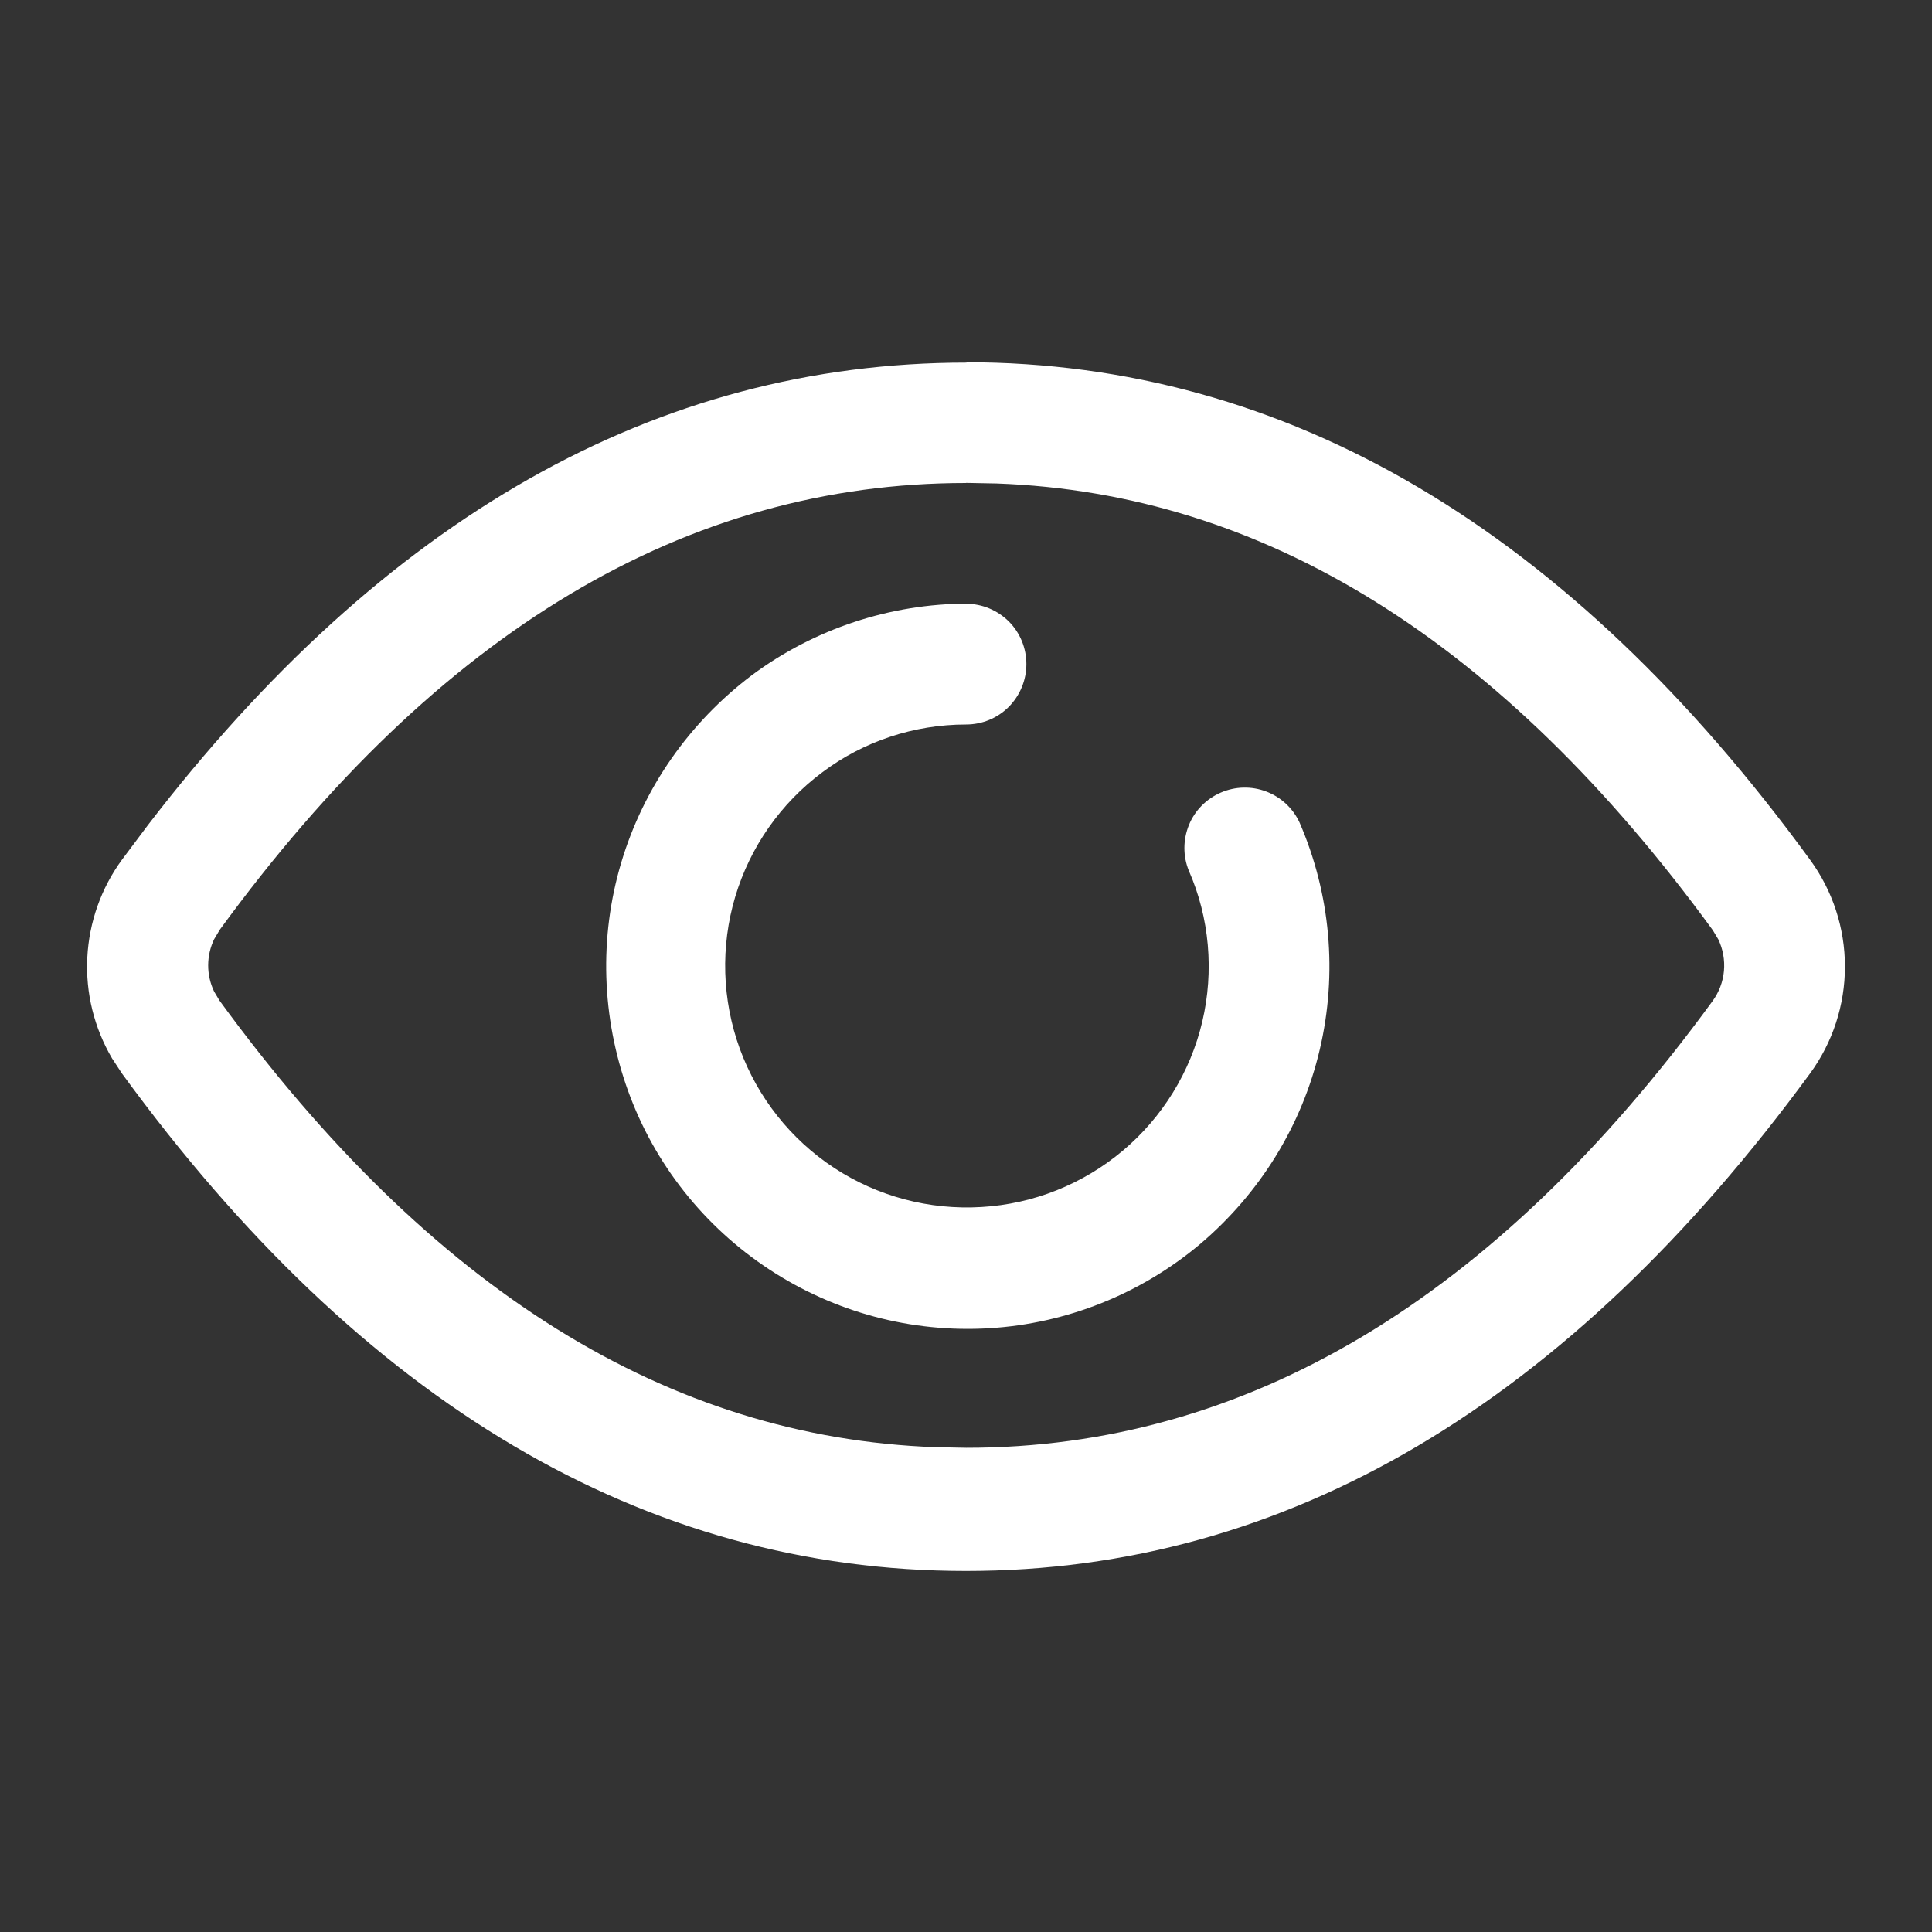 <svg fill="none" viewBox="0 0 16 16" xmlns="http://www.w3.org/2000/svg"><rect x="0" y="0" width="16" height="16" fill="#333333" stroke="none"/><path d="m8 3c2.66 0 5 1.39 6.99 4.12 0.188 0.257 0.289 0.567 0.289 0.885s-0.101 0.628-0.289 0.885c-2 2.73-4.33 4.12-6.99 4.12s-5-1.39-6.99-4.12l-0.082-0.125c-0.148-0.252-0.22-0.542-0.205-0.835 0.015-0.292 0.114-0.574 0.287-0.81l0.215-0.287c1.95-2.54 4.21-3.83 6.78-3.83zm0 1c-2.31 0-4.37 1.22-6.18 3.7l-0.047 0.079c-0.032 0.067-0.049 0.141-0.049 0.216s0.017 0.149 0.049 0.216l0.044 0.074c1.75 2.4 3.72 3.62 5.93 3.7l0.256 5e-3c2.31 0 4.37-1.22 6.18-3.7 0.053-0.073 0.086-0.159 0.094-0.249 0.008-0.09-8e-3 -0.181-0.047-0.262l-0.045-0.075c-1.75-2.4-3.72-3.62-5.93-3.7l-0.256-5e-3zm0 1c0.133 0 0.26 0.053 0.354 0.146 0.094 0.094 0.146 0.221 0.146 0.354s-0.053 0.26-0.146 0.354c-0.094 0.094-0.221 0.146-0.354 0.146-0.43 1.7e-4 -0.849 0.139-1.19 0.396-0.345 0.257-0.598 0.619-0.721 1.03-0.123 0.412-0.11 0.854 0.038 1.26 0.148 0.404 0.422 0.75 0.781 0.986 0.36 0.236 0.786 0.35 1.22 0.324 0.43-0.025 0.84-0.189 1.17-0.466 0.329-0.277 0.561-0.653 0.659-1.07s0.06-0.859-0.112-1.25c-0.049-0.121-0.048-0.256 0.001-0.377 0.049-0.121 0.144-0.217 0.264-0.269 0.12-0.052 0.255-0.055 0.376-0.009 0.122 0.046 0.221 0.138 0.276 0.256 0.257 0.592 0.316 1.25 0.168 1.88s-0.495 1.19-0.989 1.61c-0.494 0.416-1.11 0.661-1.75 0.699-0.645 0.038-1.28-0.132-1.82-0.487s-0.951-0.873-1.17-1.48-0.241-1.27-0.056-1.89 0.564-1.16 1.08-1.55c0.518-0.386 1.15-0.594 1.79-0.594z" fill="#FFFFFF"/></svg>
